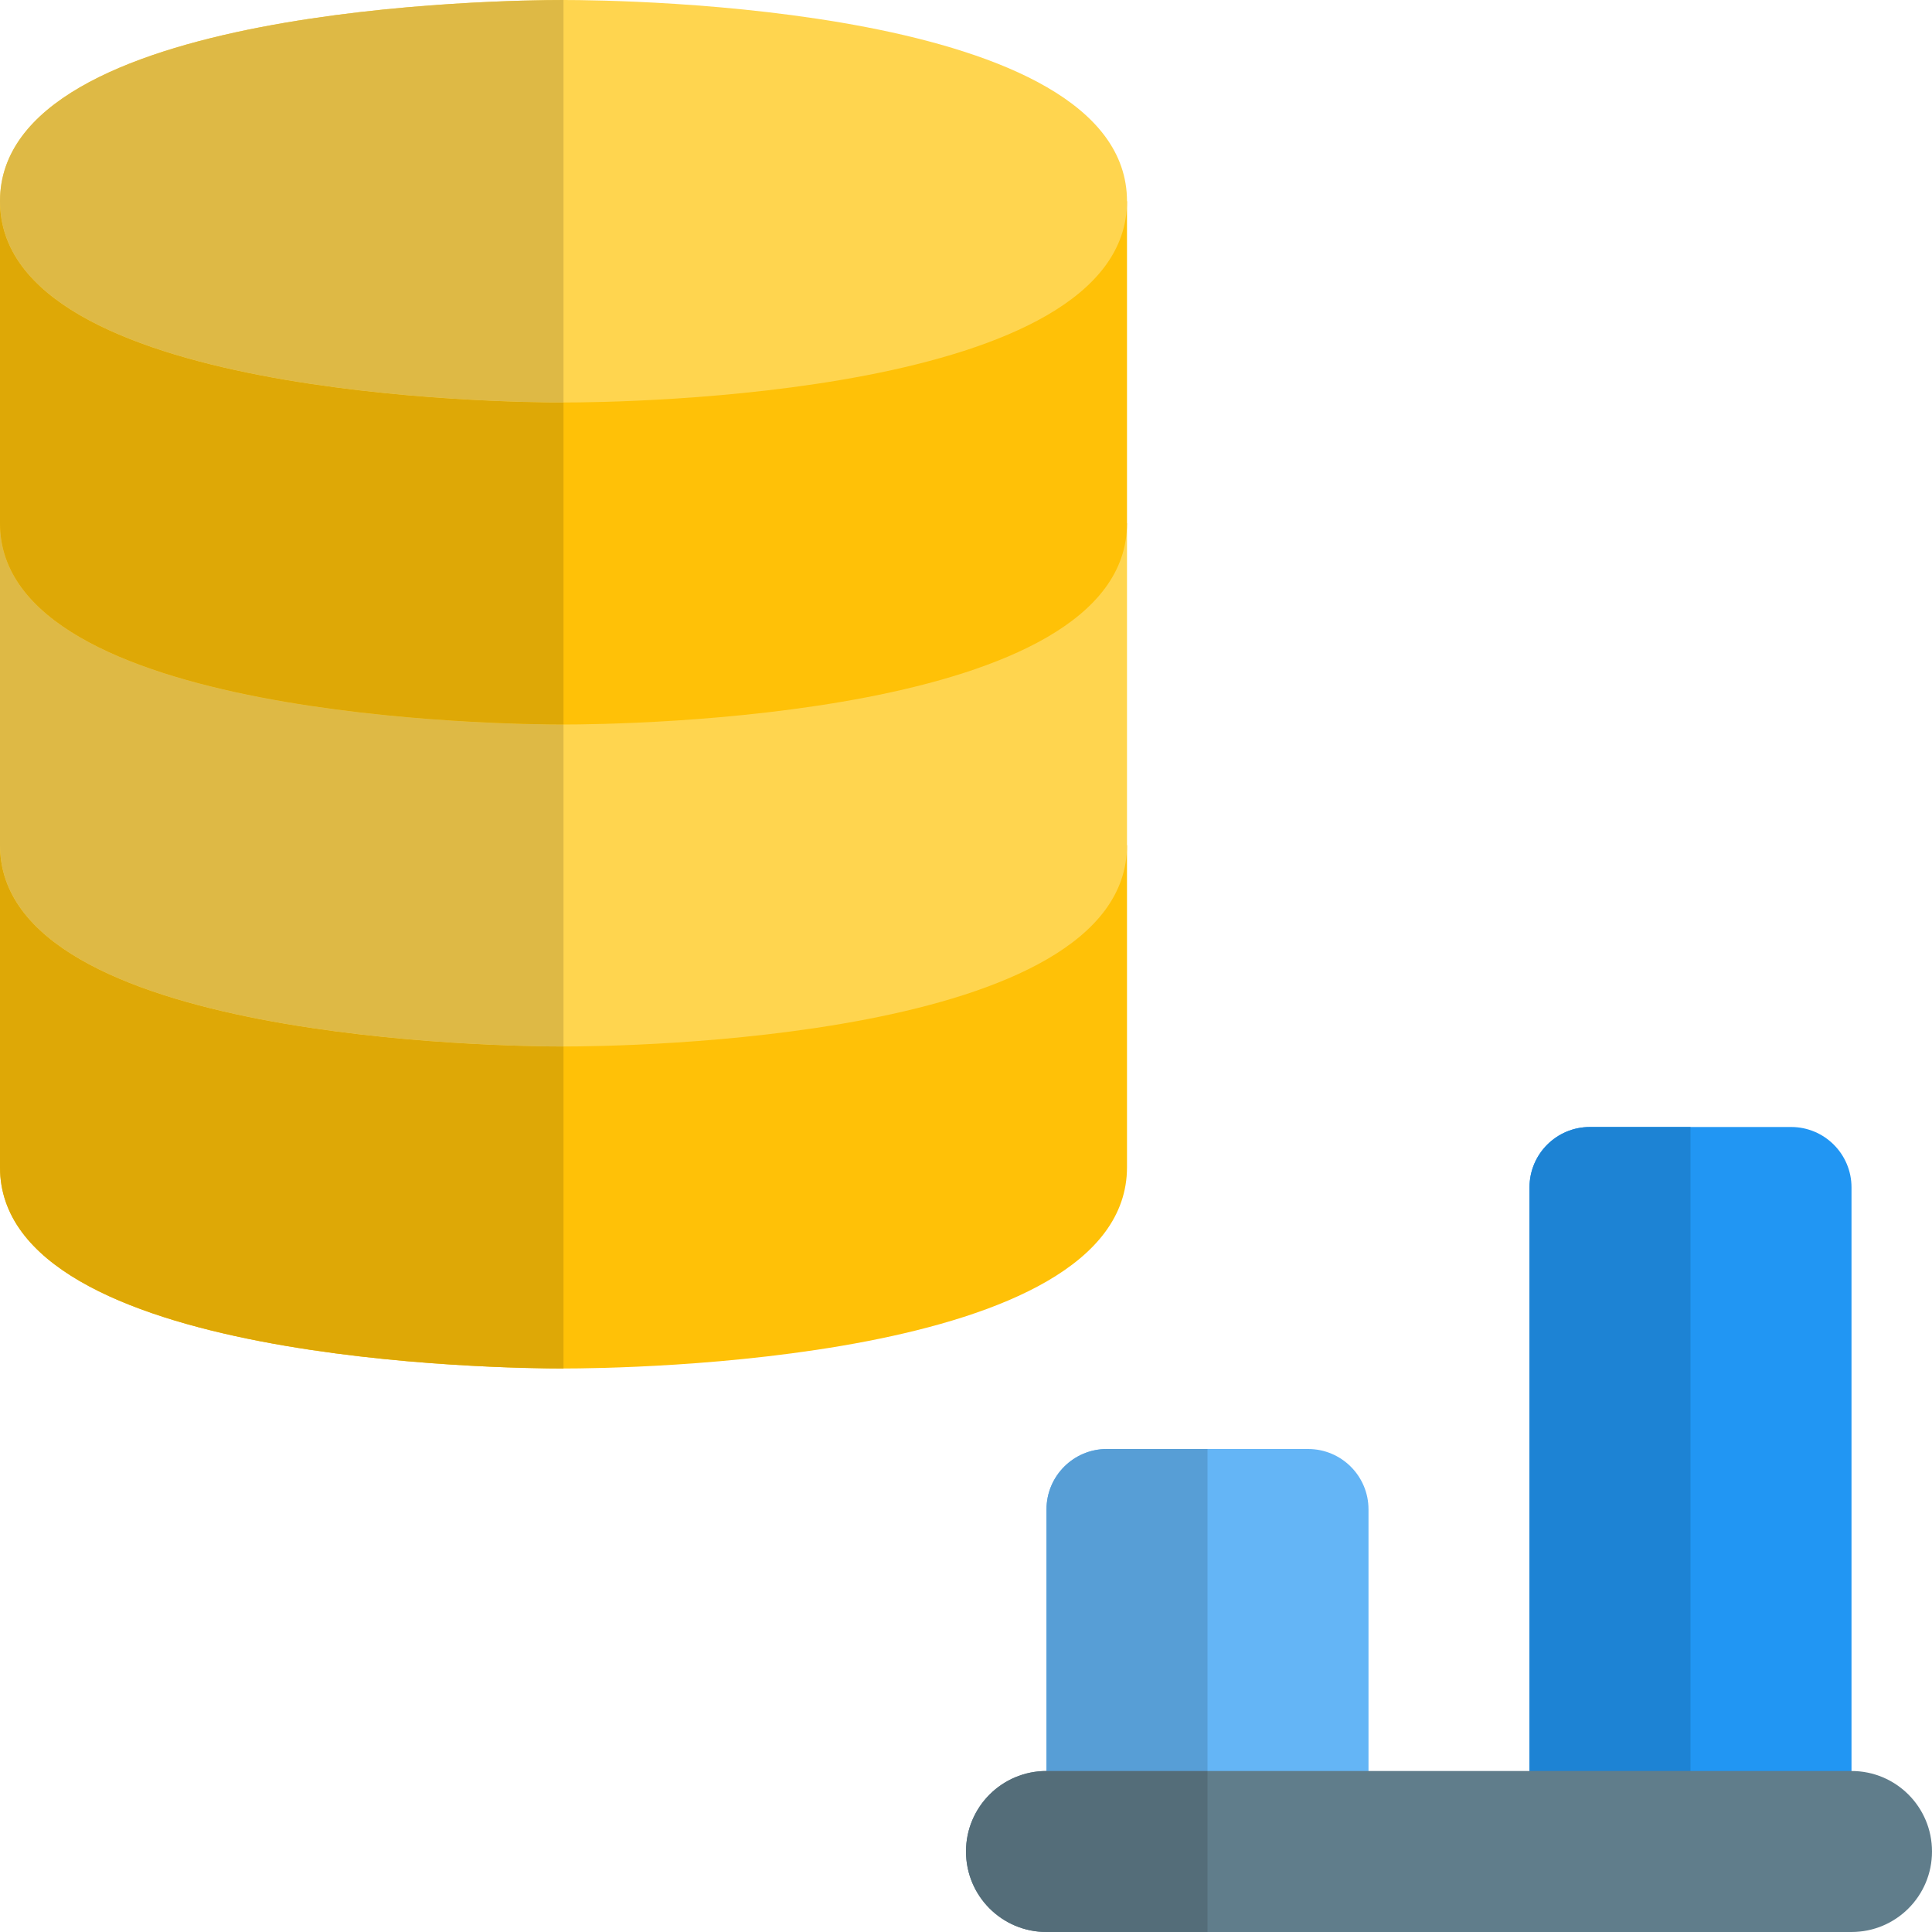 <svg id="color" enable-background="new 0 0 24 24" height="512" viewBox="0 0 24 24" width="512" xmlns="http://www.w3.org/2000/svg"><path d="m23 23h-4v-8.25c0-.414.336-.75.75-.75h2.5c.414 0 .75.336.75.75z" fill="#2196f3"/><path d="m21 14h-1.25c-.414 0-.75.336-.75.75v8.25h2z" fill="#1d83d4"/><path d="m17 23h-4v-4.25c0-.414.336-.75.75-.75h2.5c.414 0 .75.336.75.75z" fill="#64b5f6"/><path d="m23 24h-10c-.553 0-1-.447-1-1s.447-1 1-1h10c.553 0 1 .447 1 1s-.447 1-1 1z" fill="#607d8b"/><path d="m15 18h-1.25c-.414 0-.75.336-.75.75v3.25h2z" fill="#579ed6"/><path d="m15 22h-2c-.553 0-1 .447-1 1s.447 1 1 1h2z" fill="#546d79"/><path d="m7 17c-.717 0-7-.07-7-2.5v-4h14v4c0 2.43-6.283 2.5-7 2.5z" fill="#ffc107"/><path d="m7 13c-.717 0-7-.07-7-2.5v-4h14v4c0 2.43-6.283 2.5-7 2.5z" fill="#ffd54f"/><path d="m7 9c-.717 0-7-.07-7-2.5v-4h14v4c0 2.43-6.283 2.5-7 2.5z" fill="#ffc107"/><path d="m7 5c-.717 0-7-.07-7-2.5 0-2.43 6.283-2.5 7-2.5s7 .07 7 2.5-6.283 2.5-7 2.5z" fill="#ffd54f"/><path d="m0 10.5v4c0 2.43 6.283 2.5 7 2.5v-4c-.717 0-7-.07-7-2.5z" fill="#dea806"/><path d="m0 6.5v4c0 2.43 6.283 2.5 7 2.5v-4c-.717 0-7-.07-7-2.5z" fill="#deb945"/><path d="m0 2.5v4c0 2.43 6.283 2.5 7 2.5v-4c-.717 0-7-.07-7-2.5z" fill="#dea806"/><path d="m7 0c-.717 0-7 .07-7 2.5 0 2.43 6.283 2.5 7 2.5z" fill="#deb945"/></svg>